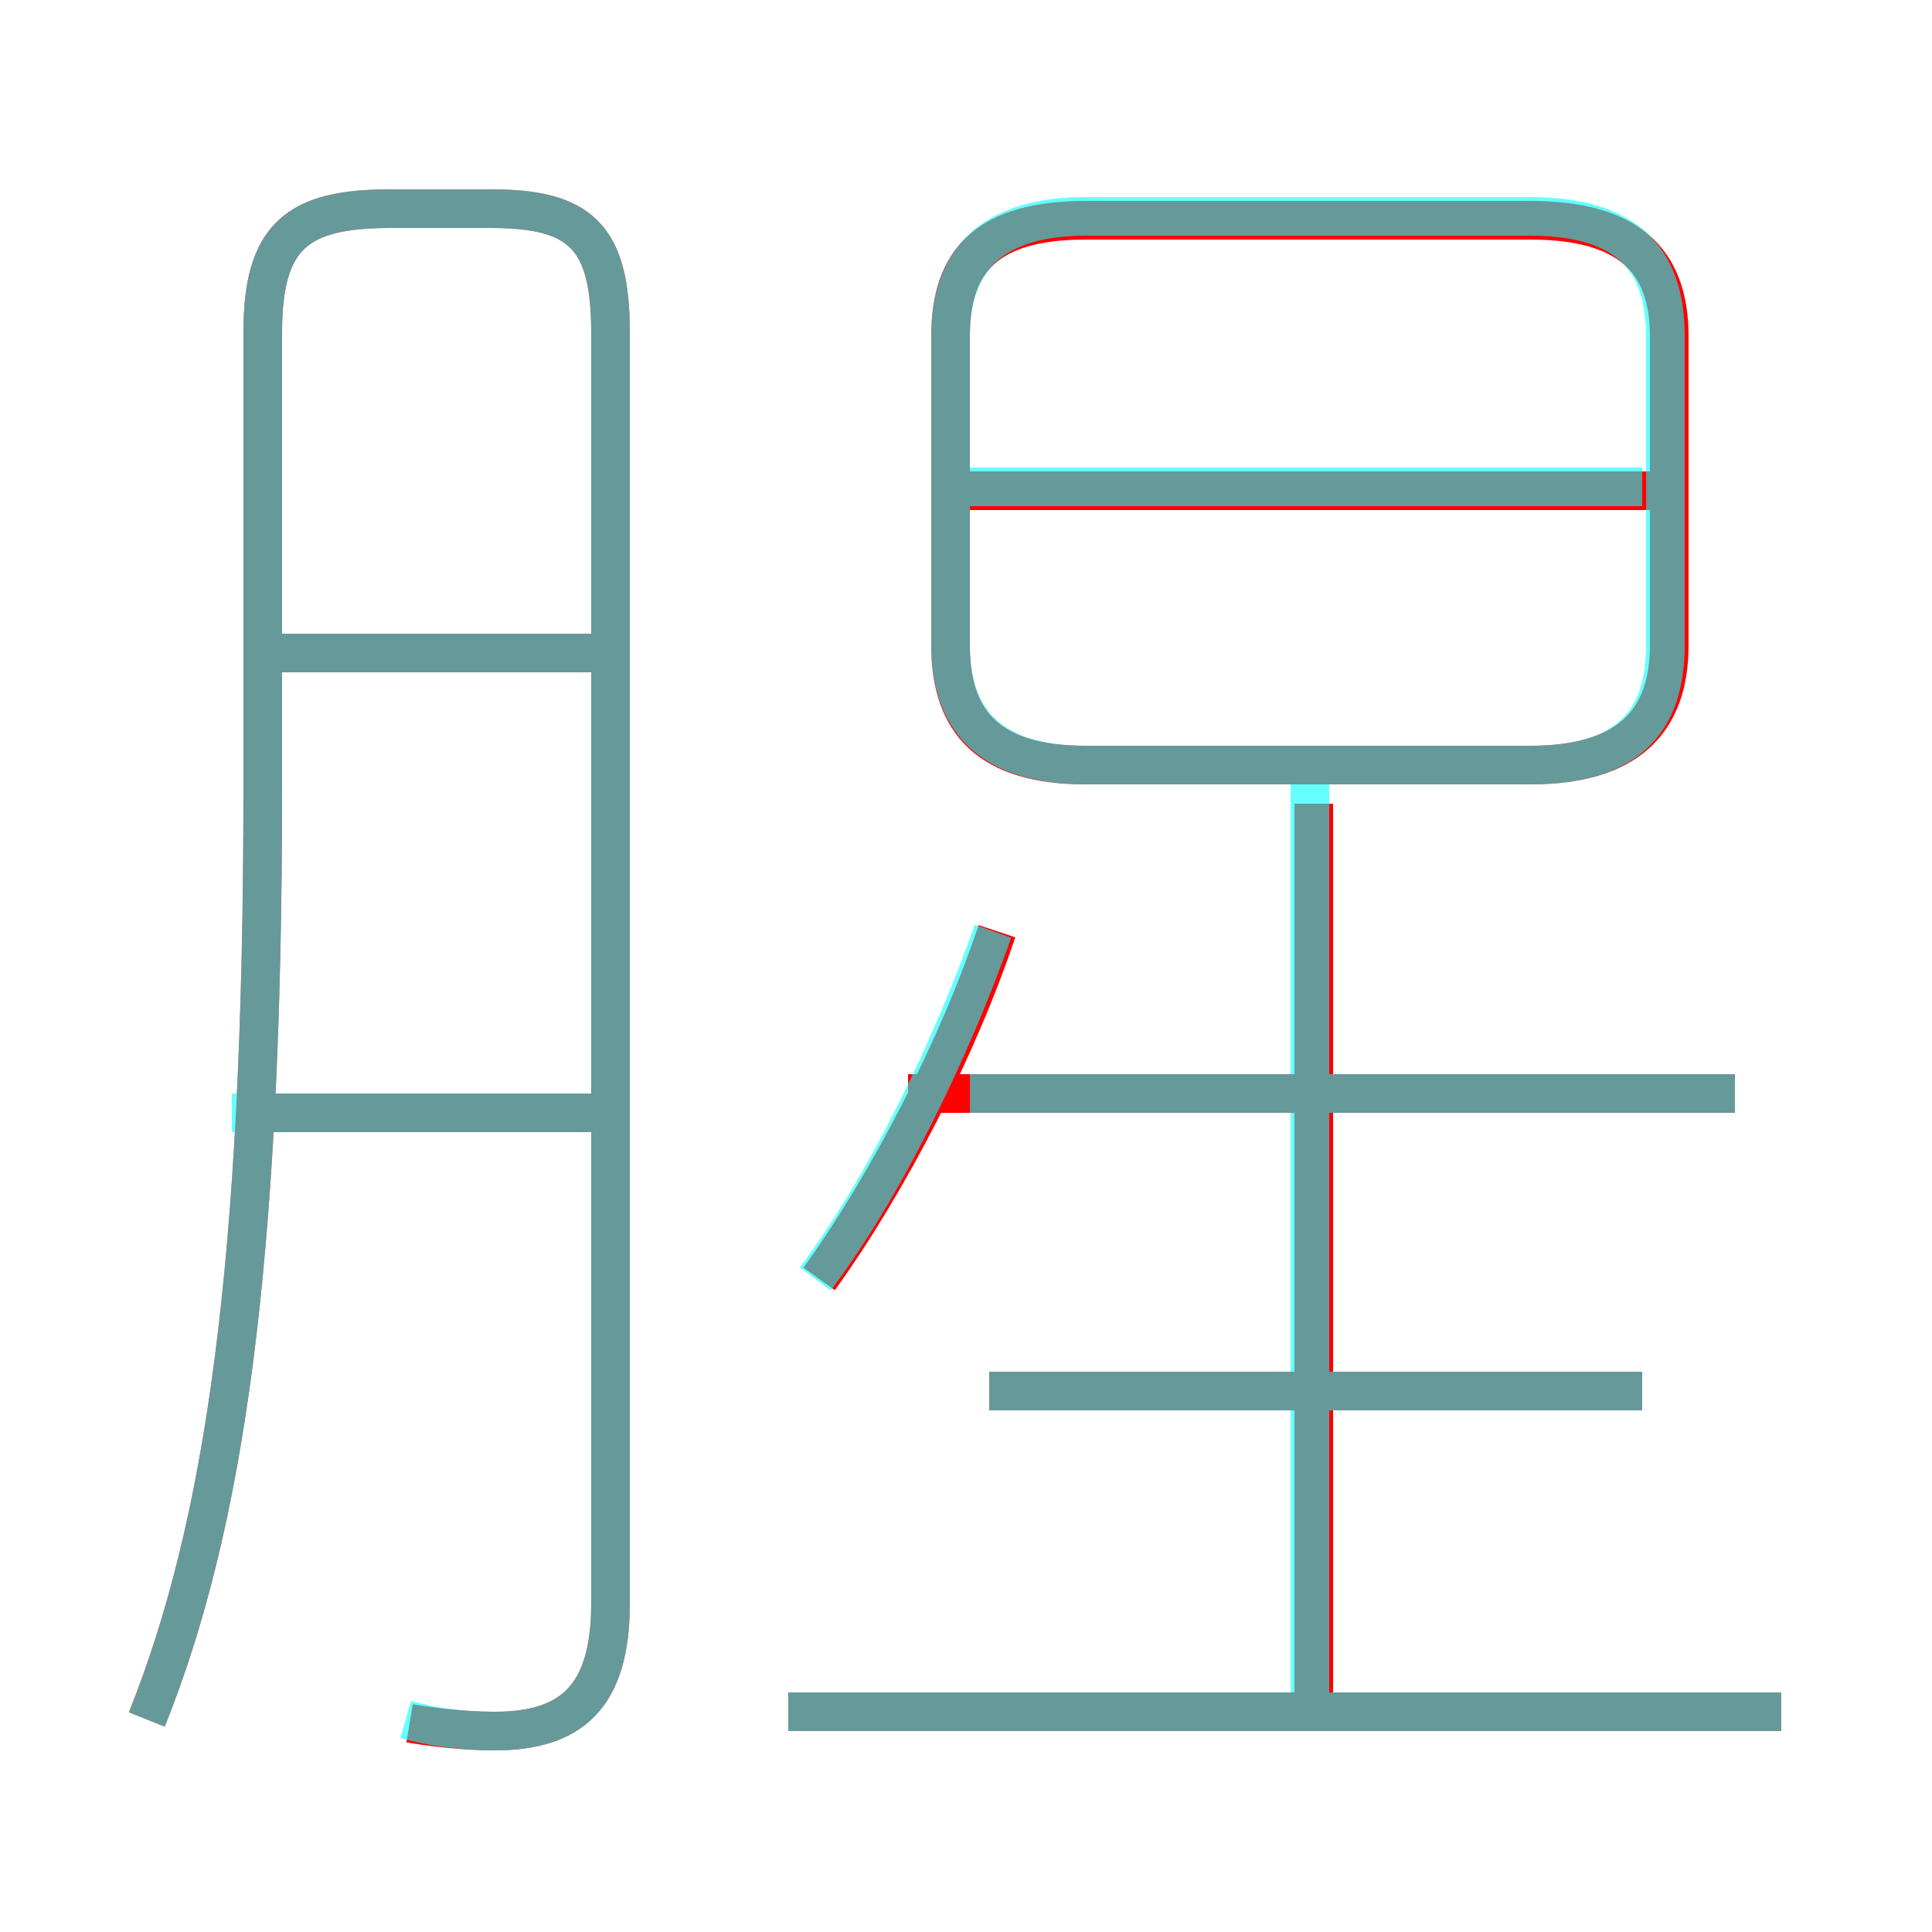<?xml version='1.0' encoding='utf8'?>
<svg viewBox="0.0 -6.0 50.0 50.0" version="1.1" xmlns="http://www.w3.org/2000/svg">
<rect x="0.0" y="-6.0" width="50.0" height="50.0" fill="#333333" stroke="none"/>
<rect x="-1000" y="-1000" width="2000" height="2000" stroke="white" fill="white"/>
<g style="fill:none;stroke:rgba(255, 0, 0, 1);  stroke-width:1"><path d="M 10.6 0.6 C 11.2 0.7 12.0 0.8 12.8 0.8 C 14.8 0.8 15.8 -0.1 15.8 -2.5 L 15.8 -35.4 C 15.8 -37.9 15.0 -38.6 12.7 -38.6 L 10.1 -38.6 C 7.7 -38.6 6.8 -37.9 6.8 -35.4 L 6.8 -23.6 C 6.8 -11.2 5.8 -4.5 3.8 0.5 M 15.3 -15.2 L 6.3 -15.2 M 46.1 0.3 L 20.4 0.3 M 15.3 -27.1 L 6.5 -27.1 M 21.2 -10.9 C 23.0 -13.4 24.8 -16.9 25.8 -19.9 M 42.5 -8.0 L 25.6 -8.0 M 34.0 -0.2 L 34.0 -23.2 M 44.9 -15.7 L 23.5 -15.7 M 28.1 -24.2 L 39.6 -24.2 C 42.1 -24.2 43.2 -25.3 43.2 -27.3 L 43.2 -35.3 C 43.2 -37.3 42.1 -38.3 39.6 -38.3 L 28.1 -38.3 C 25.6 -38.3 24.6 -37.3 24.6 -35.3 L 24.6 -27.3 C 24.6 -25.3 25.6 -24.2 28.1 -24.2 Z M 42.8 -31.3 L 25.1 -31.3" transform="translate(0.0 38.0)" />
</g>
<g style="fill:none;stroke:rgba(0, 255, 255, 0.6);  stroke-width:1">
<path d="M 10.5 0.5 C 11.2 0.7 12.0 0.8 12.8 0.8 C 14.8 0.8 15.8 -0.1 15.8 -2.5 L 15.8 -35.4 C 15.8 -37.9 15.0 -38.6 12.7 -38.6 L 10.1 -38.6 C 7.7 -38.6 6.8 -37.9 6.8 -35.4 L 6.8 -23.6 C 6.8 -11.2 5.8 -4.5 3.8 0.5 M 15.3 -15.2 L 6.0 -15.2 M 46.1 0.3 L 20.4 0.3 M 42.5 -8.0 L 25.6 -8.0 M 15.3 -27.1 L 6.5 -27.1 M 21.1 -10.9 C 22.9 -13.3 24.6 -16.8 25.7 -19.9 M 44.9 -15.7 L 25.1 -15.7 M 33.9 -0.1 L 33.9 -23.9 M 28.1 -24.2 L 39.6 -24.2 C 42.1 -24.2 43.1 -25.3 43.1 -27.3 L 43.1 -35.3 C 43.1 -37.3 42.1 -38.4 39.6 -38.4 L 28.1 -38.4 C 25.7 -38.4 24.6 -37.3 24.6 -35.3 L 24.6 -27.3 C 24.6 -25.3 25.7 -24.2 28.1 -24.2 Z M 42.5 -31.4 L 25.1 -31.4" transform="translate(0.0 38.0)" />
</g>
</svg>